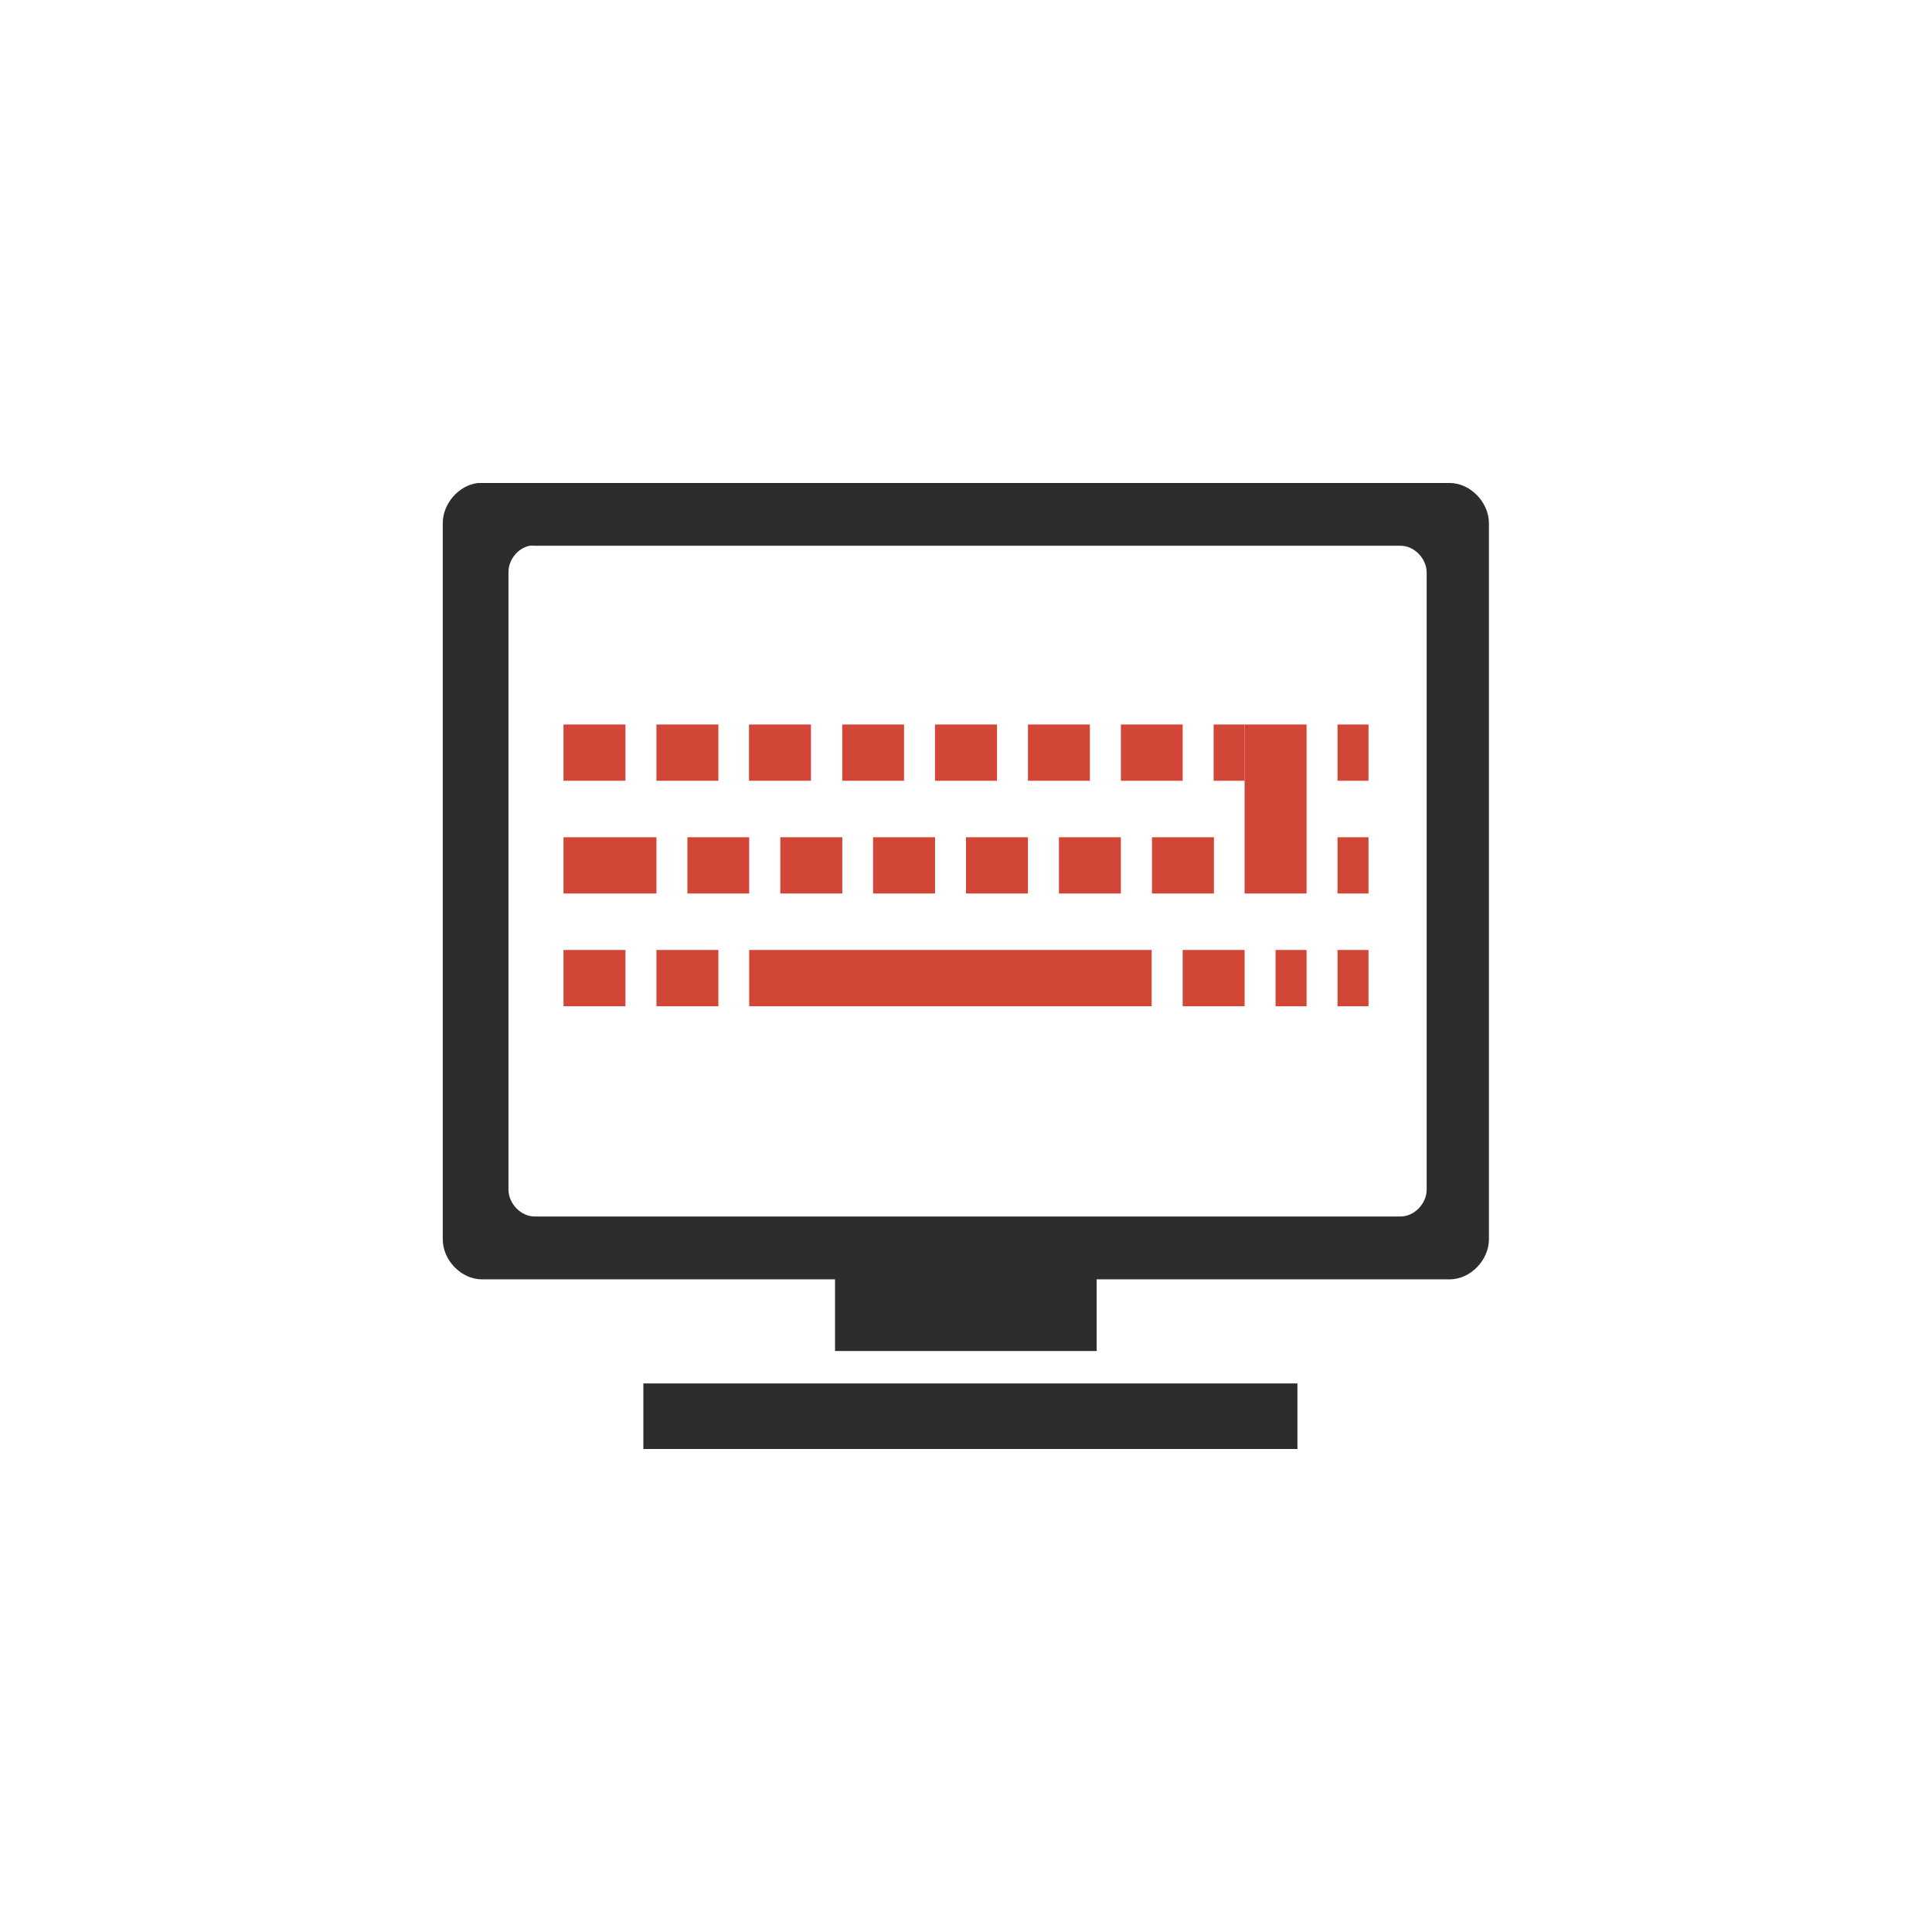 <!-- color: #dbdbdb -->
<svg xmlns="http://www.w3.org/2000/svg" xmlns:xlink="http://www.w3.org/1999/xlink" width="48px" height="48px" viewBox="0 0 48 48" version="1.1">
<g id="surface1">
<path style=" stroke:none;fill-rule:nonzero;fill:rgb(17.647%,17.647%,17.647%);fill-opacity:1;" d="M 11.875 12 C 11.398 12.055 11 12.512 11 13 L 11 30.789 C 11 31.312 11.461 31.785 11.973 31.785 L 20.746 31.785 L 20.746 33.566 L 27.246 33.566 L 27.246 31.785 L 36.02 31.785 C 36.527 31.785 36.992 31.312 36.992 30.789 L 36.992 13 C 36.992 12.477 36.527 12 36.02 12 M 13.16 13.559 C 13.199 13.555 13.242 13.555 13.281 13.559 L 34.797 13.559 C 35.141 13.559 35.445 13.879 35.445 14.227 L 35.445 29.555 C 35.445 29.902 35.141 30.223 34.797 30.223 L 13.281 30.223 C 12.941 30.223 12.633 29.902 12.633 29.555 L 12.633 14.227 C 12.625 13.914 12.863 13.617 13.16 13.559 M 15.984 34.371 L 15.984 36 L 32.234 36 L 32.234 34.371 M 15.984 34.371 "/>
<path style=" stroke:none;fill-rule:nonzero;fill:rgb(81.961%,27.451%,21.176%);fill-opacity:1;" d="M 18.613 23.602 L 18.613 25 L 28.613 25 L 28.613 23.602 M 18.613 23.602 "/>
<path style=" stroke:none;fill-rule:nonzero;fill:rgb(81.961%,27.451%,21.176%);fill-opacity:1;" d="M 17.848 23.602 L 17.848 25 L 16.309 25 L 16.309 23.602 M 17.848 23.602 "/>
<path style=" stroke:none;fill-rule:nonzero;fill:rgb(81.961%,27.451%,21.176%);fill-opacity:1;" d="M 15.539 23.602 L 15.539 25 L 14 25 L 14 23.602 M 15.539 23.602 "/>
<path style=" stroke:none;fill-rule:nonzero;fill:rgb(81.961%,27.451%,21.176%);fill-opacity:1;" d="M 32.461 23.602 L 32.461 25 L 31.691 25 L 31.691 23.602 M 32.461 23.602 "/>
<path style=" stroke:none;fill-rule:nonzero;fill:rgb(81.961%,27.451%,21.176%);fill-opacity:1;" d="M 30.922 23.602 L 30.922 25 L 29.383 25 L 29.383 23.602 M 30.922 23.602 "/>
<path style=" stroke:none;fill-rule:nonzero;fill:rgb(81.961%,27.451%,21.176%);fill-opacity:1;" d="M 34 23.602 L 34 25 L 33.23 25 L 33.23 23.602 M 34 23.602 "/>
<path style=" stroke:none;fill-rule:nonzero;fill:rgb(81.961%,27.451%,21.176%);fill-opacity:1;" d="M 30.922 18 L 32.461 18 L 32.461 22.199 L 30.922 22.199 M 30.922 18 "/>
<path style=" stroke:none;fill-rule:nonzero;fill:rgb(81.961%,27.451%,21.176%);fill-opacity:1;" d="M 30.16 20.801 L 30.16 22.199 L 28.621 22.199 L 28.621 20.801 M 30.16 20.801 "/>
<path style=" stroke:none;fill-rule:nonzero;fill:rgb(81.961%,27.451%,21.176%);fill-opacity:1;" d="M 27.848 20.801 L 27.848 22.199 L 26.309 22.199 L 26.309 20.801 M 27.848 20.801 "/>
<path style=" stroke:none;fill-rule:nonzero;fill:rgb(81.961%,27.451%,21.176%);fill-opacity:1;" d="M 25.539 20.801 L 25.539 22.199 L 24 22.199 L 24 20.801 M 25.539 20.801 "/>
<path style=" stroke:none;fill-rule:nonzero;fill:rgb(81.961%,27.451%,21.176%);fill-opacity:1;" d="M 23.23 20.801 L 23.23 22.199 L 21.691 22.199 L 21.691 20.801 M 23.23 20.801 "/>
<path style=" stroke:none;fill-rule:nonzero;fill:rgb(81.961%,27.451%,21.176%);fill-opacity:1;" d="M 20.926 20.801 L 20.926 22.199 L 19.387 22.199 L 19.387 20.801 M 20.926 20.801 "/>
<path style=" stroke:none;fill-rule:nonzero;fill:rgb(81.961%,27.451%,21.176%);fill-opacity:1;" d="M 18.613 20.801 L 18.613 22.199 L 17.078 22.199 L 17.078 20.801 M 18.613 20.801 "/>
<path style=" stroke:none;fill-rule:nonzero;fill:rgb(81.961%,27.451%,21.176%);fill-opacity:1;" d="M 16.309 20.801 L 16.309 22.199 L 14 22.199 L 14 20.801 M 16.309 20.801 "/>
<path style=" stroke:none;fill-rule:nonzero;fill:rgb(81.961%,27.451%,21.176%);fill-opacity:1;" d="M 34 20.801 L 34 22.199 L 33.23 22.199 L 33.23 20.801 M 34 20.801 "/>
<path style=" stroke:none;fill-rule:nonzero;fill:rgb(81.961%,27.451%,21.176%);fill-opacity:1;" d="M 34 18 L 34 19.398 L 33.23 19.398 L 33.23 18 M 34 18 "/>
<path style=" stroke:none;fill-rule:nonzero;fill:rgb(81.961%,27.451%,21.176%);fill-opacity:1;" d="M 29.383 18 L 29.383 19.398 L 27.848 19.398 L 27.848 18 M 29.383 18 "/>
<path style=" stroke:none;fill-rule:nonzero;fill:rgb(81.961%,27.451%,21.176%);fill-opacity:1;" d="M 27.078 18 L 27.078 19.398 L 25.539 19.398 L 25.539 18 M 27.078 18 "/>
<path style=" stroke:none;fill-rule:nonzero;fill:rgb(81.961%,27.451%,21.176%);fill-opacity:1;" d="M 24.77 18 L 24.77 19.398 L 23.23 19.398 L 23.23 18 M 24.77 18 "/>
<path style=" stroke:none;fill-rule:nonzero;fill:rgb(81.961%,27.451%,21.176%);fill-opacity:1;" d="M 22.461 18 L 22.461 19.398 L 20.926 19.398 L 20.926 18 M 22.461 18 "/>
<path style=" stroke:none;fill-rule:nonzero;fill:rgb(81.961%,27.451%,21.176%);fill-opacity:1;" d="M 20.148 18 L 20.148 19.398 L 18.609 19.398 L 18.609 18 M 20.148 18 "/>
<path style=" stroke:none;fill-rule:nonzero;fill:rgb(81.961%,27.451%,21.176%);fill-opacity:1;" d="M 17.848 18 L 17.848 19.398 L 16.309 19.398 L 16.309 18 M 17.848 18 "/>
<path style=" stroke:none;fill-rule:nonzero;fill:rgb(81.961%,27.451%,21.176%);fill-opacity:1;" d="M 15.539 18 L 15.539 19.398 L 14 19.398 L 14 18 M 15.539 18 "/>
<path style=" stroke:none;fill-rule:nonzero;fill:rgb(81.961%,27.451%,21.176%);fill-opacity:1;" d="M 30.922 18 L 30.922 19.398 L 30.152 19.398 L 30.152 18 M 30.922 18 "/>
</g>
</svg>
